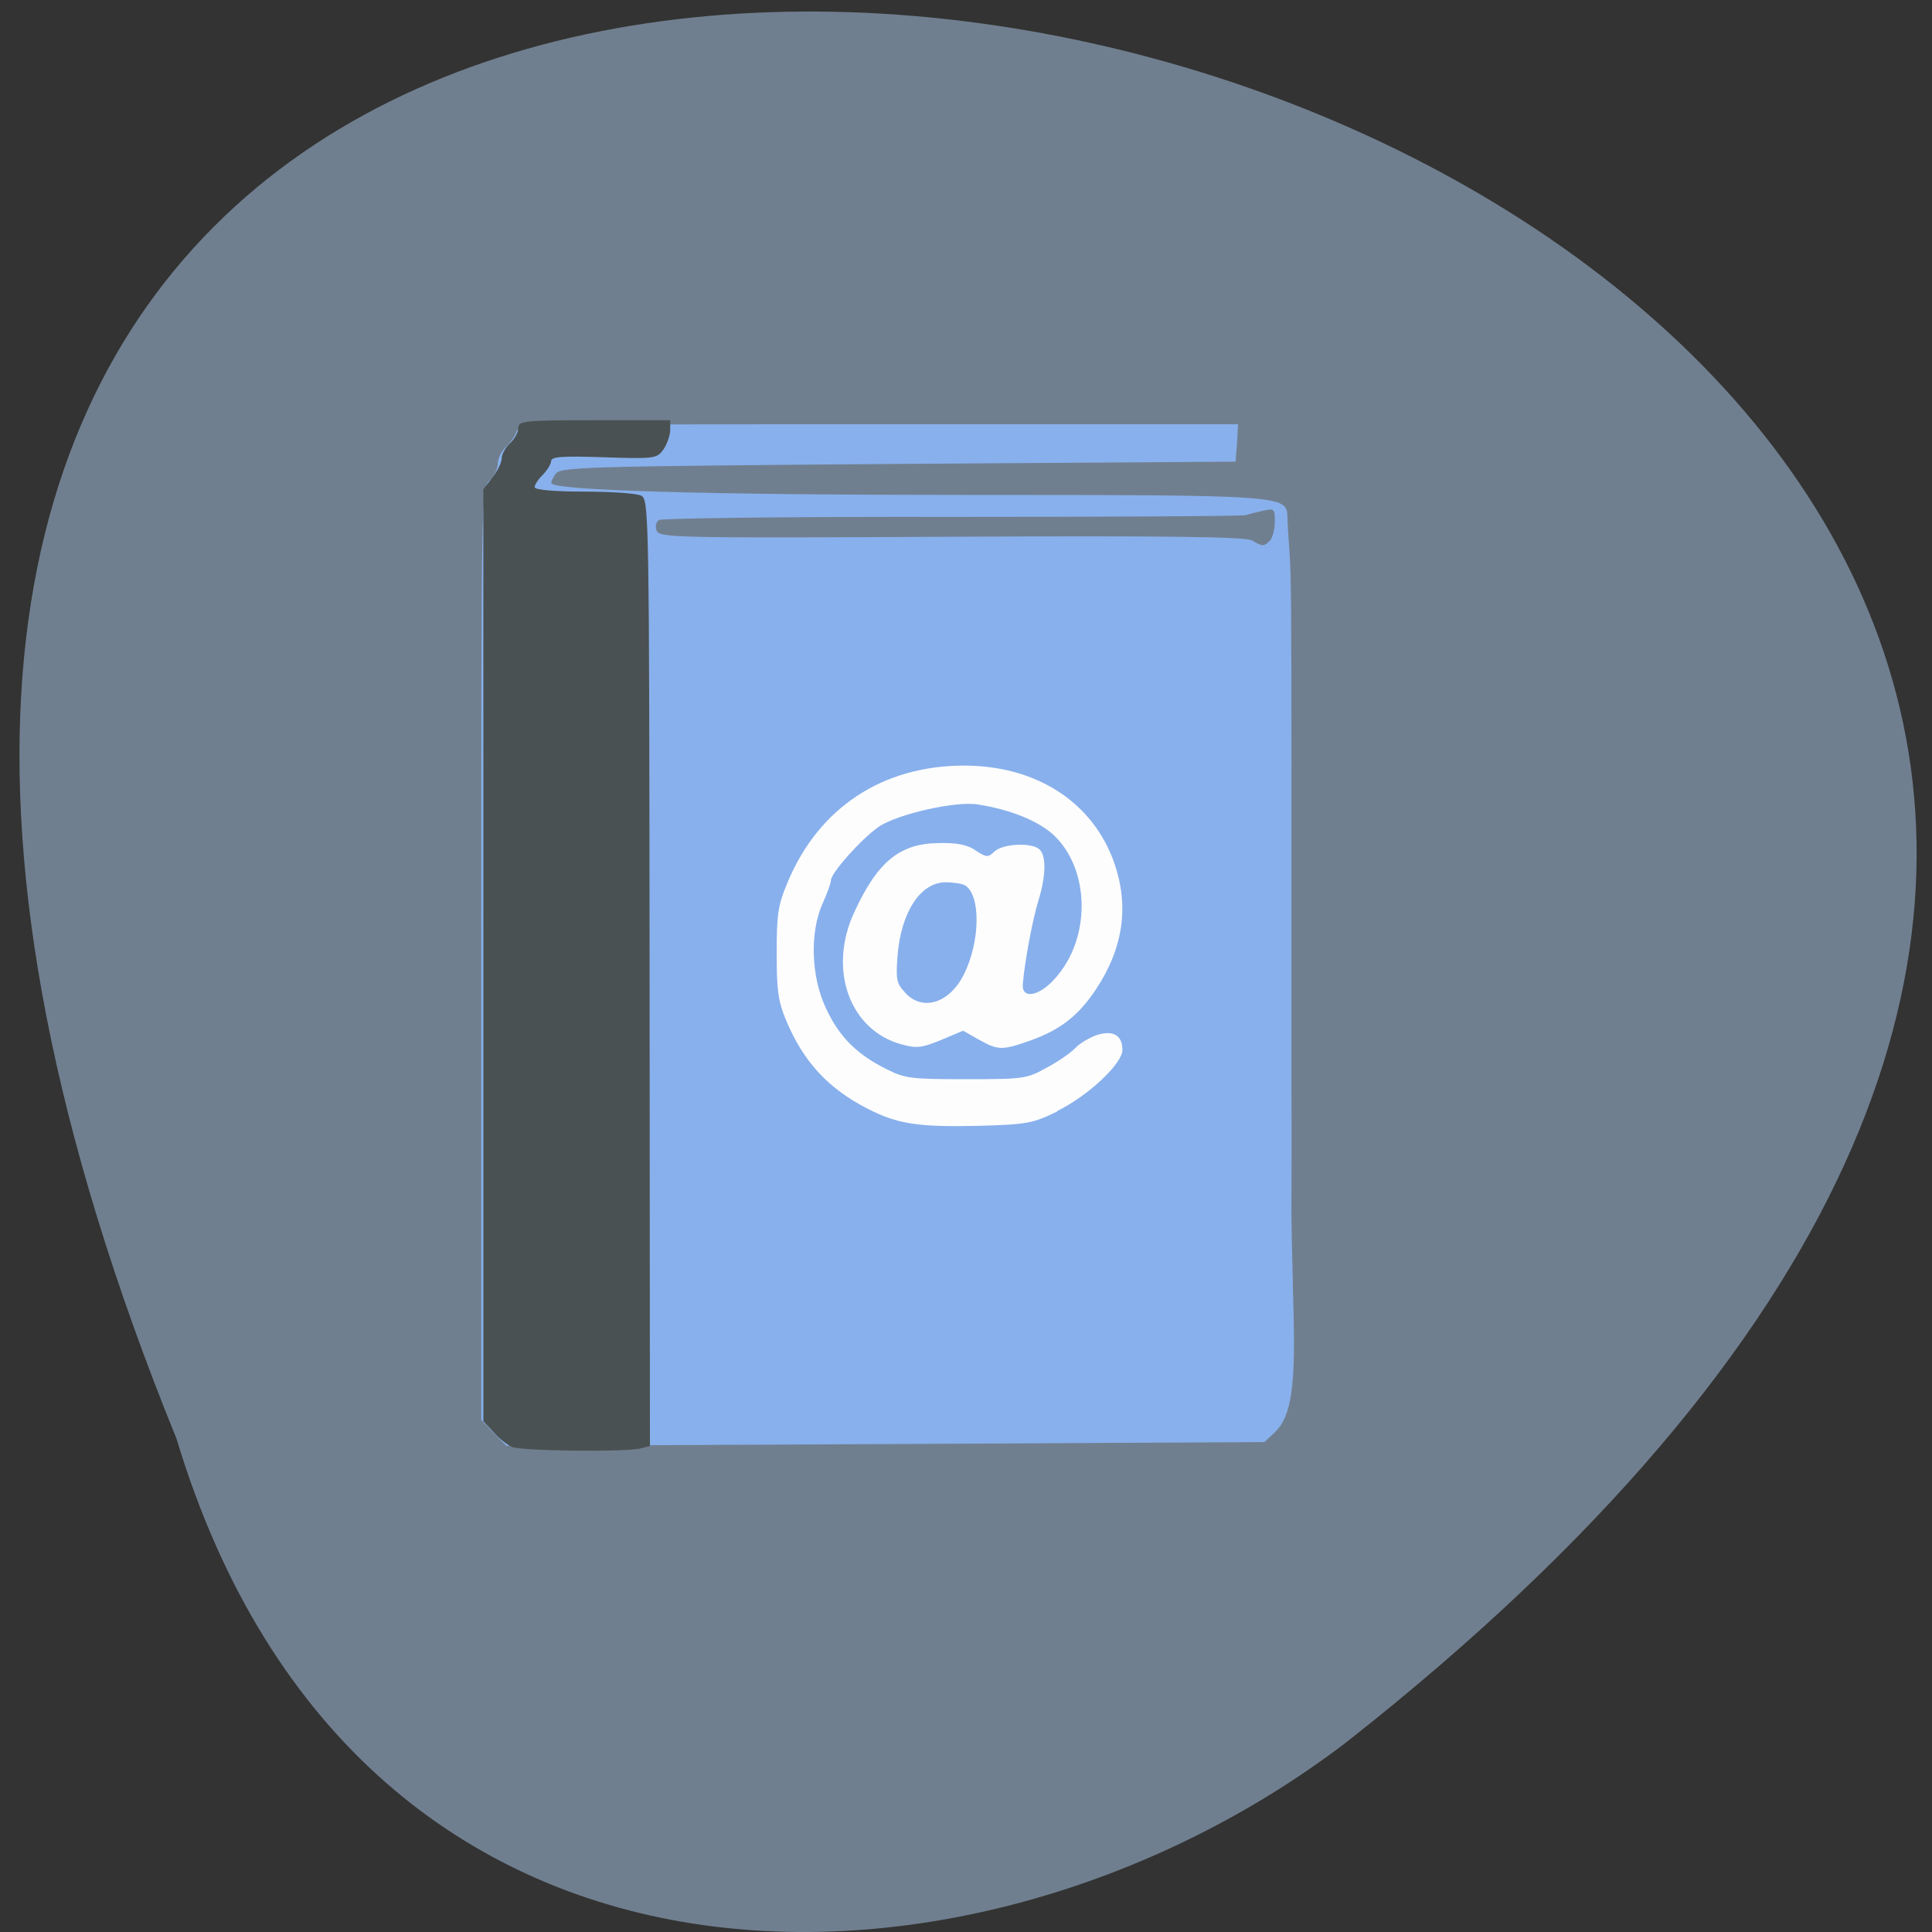 <svg xmlns="http://www.w3.org/2000/svg" xmlns:xlink="http://www.w3.org/1999/xlink" viewBox="0 0 22 22"><rect x="0" y="0" width="22" height="22" fill="#333333" stroke="none"/><defs><g id="3" clip-path="url(#2)"><path d="m 161.3 129.62 c 0.039 17.07 -12.236 30.926 -27.405 30.968 c -15.13 0.082 -27.482 -13.695 -27.559 -30.762 c -0.077 -17.03 12.12 -30.968 27.29 -31.09 c 15.169 -0.082 27.521 13.613 27.675 30.68 l -27.482 0.206" transform="matrix(0 0.101 -0.095 0 23.39 -2.683)" fill="#fff" stroke="#fff" stroke-width="0.877"/></g><clipPath id="2"><path d="M 0,0 H22 V22 H0 z"/></clipPath><filter id="0" filterUnits="objectBoundingBox" x="0" y="0" width="22" height="22"><feColorMatrix type="matrix" in="SourceGraphic" values="0 0 0 0 1 0 0 0 0 1 0 0 0 0 1 0 0 0 1 0"/></filter><mask id="1"><g filter="url(#0)"><path fill-opacity="0.988" d="M 0,0 H22 V22 H0 z"/></g></mask></defs><path d="m 2.01 16.383 c -11.445 -28.14 36.703 -14.918 13.32 3.457 c -4.191 3.203 -11.238 3.449 -13.32 -3.457" fill="#707f8f"/><use xlink:href="#3" mask="url(#1)"/><path d="m 5.621 16.316 l -0.141 -0.148 v -5.305 c 0 -5.246 0 -5.305 0.094 -5.391 c 0.051 -0.047 0.094 -0.133 0.094 -0.191 c 0 -0.055 0.039 -0.141 0.09 -0.188 c 0.051 -0.047 0.105 -0.125 0.121 -0.172 c 0.027 -0.086 0.164 -0.09 4.125 -0.09 h 4.094 l -0.012 0.215 l -0.016 0.211 l -3.488 0.023 c -4.074 0.031 -4.207 0.035 -4.262 0.125 c -0.023 0.035 -0.043 0.078 -0.043 0.094 c -0.004 0.086 1.758 0.137 4.762 0.137 c 3.57 0 3.613 0.004 3.621 0.246 c 0 0.063 0.012 0.238 0.023 0.395 c 0.02 0.242 0.023 0.727 0.023 2.508 c 0 0.145 0 0.699 0 1.234 c 0 0.531 0 1.086 0 1.23 c 0 0.141 0 0.68 0 1.195 c 0.004 0.512 0 1.063 0 1.219 c -0.004 0.156 0.008 0.668 0.02 1.137 c 0.031 0.98 -0.016 1.324 -0.211 1.512 l -0.117 0.109 l -4.316 0.023 l -4.316 0.02 m 6.273 -3.813 c 0.352 -0.172 0.742 -0.539 0.742 -0.695 c 0 -0.168 -0.105 -0.23 -0.297 -0.168 c -0.086 0.031 -0.195 0.098 -0.238 0.145 c -0.047 0.051 -0.191 0.152 -0.324 0.223 c -0.23 0.129 -0.266 0.133 -0.918 0.133 c -0.625 0 -0.699 -0.008 -0.906 -0.113 c -0.34 -0.168 -0.543 -0.371 -0.691 -0.691 c -0.172 -0.359 -0.188 -0.871 -0.039 -1.199 c 0.051 -0.113 0.094 -0.23 0.094 -0.262 c 0 -0.082 0.344 -0.469 0.543 -0.609 c 0.215 -0.145 0.879 -0.297 1.133 -0.254 c 0.371 0.059 0.676 0.184 0.852 0.34 c 0.426 0.391 0.438 1.188 0.02 1.645 c -0.18 0.203 -0.379 0.234 -0.363 0.059 c 0.023 -0.273 0.113 -0.738 0.176 -0.945 c 0.086 -0.277 0.094 -0.508 0.016 -0.586 c -0.082 -0.082 -0.41 -0.07 -0.512 0.02 c -0.078 0.074 -0.094 0.07 -0.215 -0.008 c -0.09 -0.066 -0.211 -0.09 -0.418 -0.086 c -0.445 0.004 -0.699 0.207 -0.965 0.785 c -0.305 0.652 -0.055 1.348 0.539 1.508 c 0.172 0.047 0.23 0.039 0.449 -0.051 l 0.25 -0.105 l 0.18 0.102 c 0.219 0.121 0.262 0.125 0.59 0.008 c 0.34 -0.121 0.547 -0.285 0.746 -0.586 c 0.309 -0.469 0.375 -0.941 0.207 -1.43 c -0.242 -0.695 -0.887 -1.113 -1.711 -1.113 c -0.93 0 -1.656 0.48 -2.01 1.328 c -0.109 0.258 -0.125 0.363 -0.125 0.805 c 0 0.422 0.016 0.547 0.105 0.762 c 0.199 0.477 0.48 0.781 0.93 1.012 c 0.344 0.176 0.578 0.211 1.27 0.195 c 0.547 -0.016 0.609 -0.027 0.891 -0.164 m -1.734 -1.355 c -0.098 -0.102 -0.105 -0.148 -0.086 -0.414 c 0.039 -0.5 0.262 -0.84 0.547 -0.84 c 0.094 0 0.191 0.016 0.223 0.035 c 0.18 0.113 0.172 0.637 -0.012 1.01 c -0.164 0.332 -0.473 0.43 -0.672 0.211 m 4.156 -5.148 c 0.027 -0.031 0.055 -0.125 0.055 -0.215 c 0 -0.145 -0.008 -0.152 -0.129 -0.125 c -0.07 0.016 -0.16 0.035 -0.199 0.051 c -0.035 0.012 -1.543 0.02 -3.344 0.02 c -1.805 -0.004 -3.309 0.016 -3.34 0.035 c -0.035 0.023 -0.047 0.074 -0.027 0.121 c 0.027 0.082 0.211 0.086 3.359 0.07 c 2.492 -0.012 3.352 0 3.422 0.043 c 0.117 0.07 0.133 0.07 0.203 0" fill="#88b0ec"/><path d="m 5.832 16.477 c -0.051 -0.02 -0.148 -0.094 -0.211 -0.168 l -0.117 -0.125 v -10.613 l 0.105 -0.137 c 0.059 -0.074 0.105 -0.172 0.105 -0.219 c 0 -0.043 0.043 -0.121 0.094 -0.168 c 0.051 -0.047 0.094 -0.125 0.094 -0.172 c 0 -0.082 0.055 -0.09 0.863 -0.09 h 0.867 v 0.109 c 0 0.059 -0.035 0.16 -0.074 0.219 c -0.078 0.109 -0.094 0.113 -0.68 0.094 c -0.469 -0.016 -0.602 -0.008 -0.602 0.043 c 0 0.031 -0.043 0.102 -0.094 0.156 c -0.055 0.051 -0.094 0.117 -0.094 0.141 c 0 0.031 0.219 0.051 0.563 0.051 c 0.313 0 0.605 0.02 0.652 0.047 c 0.086 0.047 0.09 0.207 0.094 5.434 l 0.004 5.387 l -0.105 0.027 c -0.16 0.043 -1.355 0.031 -1.465 -0.016" fill="#4a5152"/></svg>